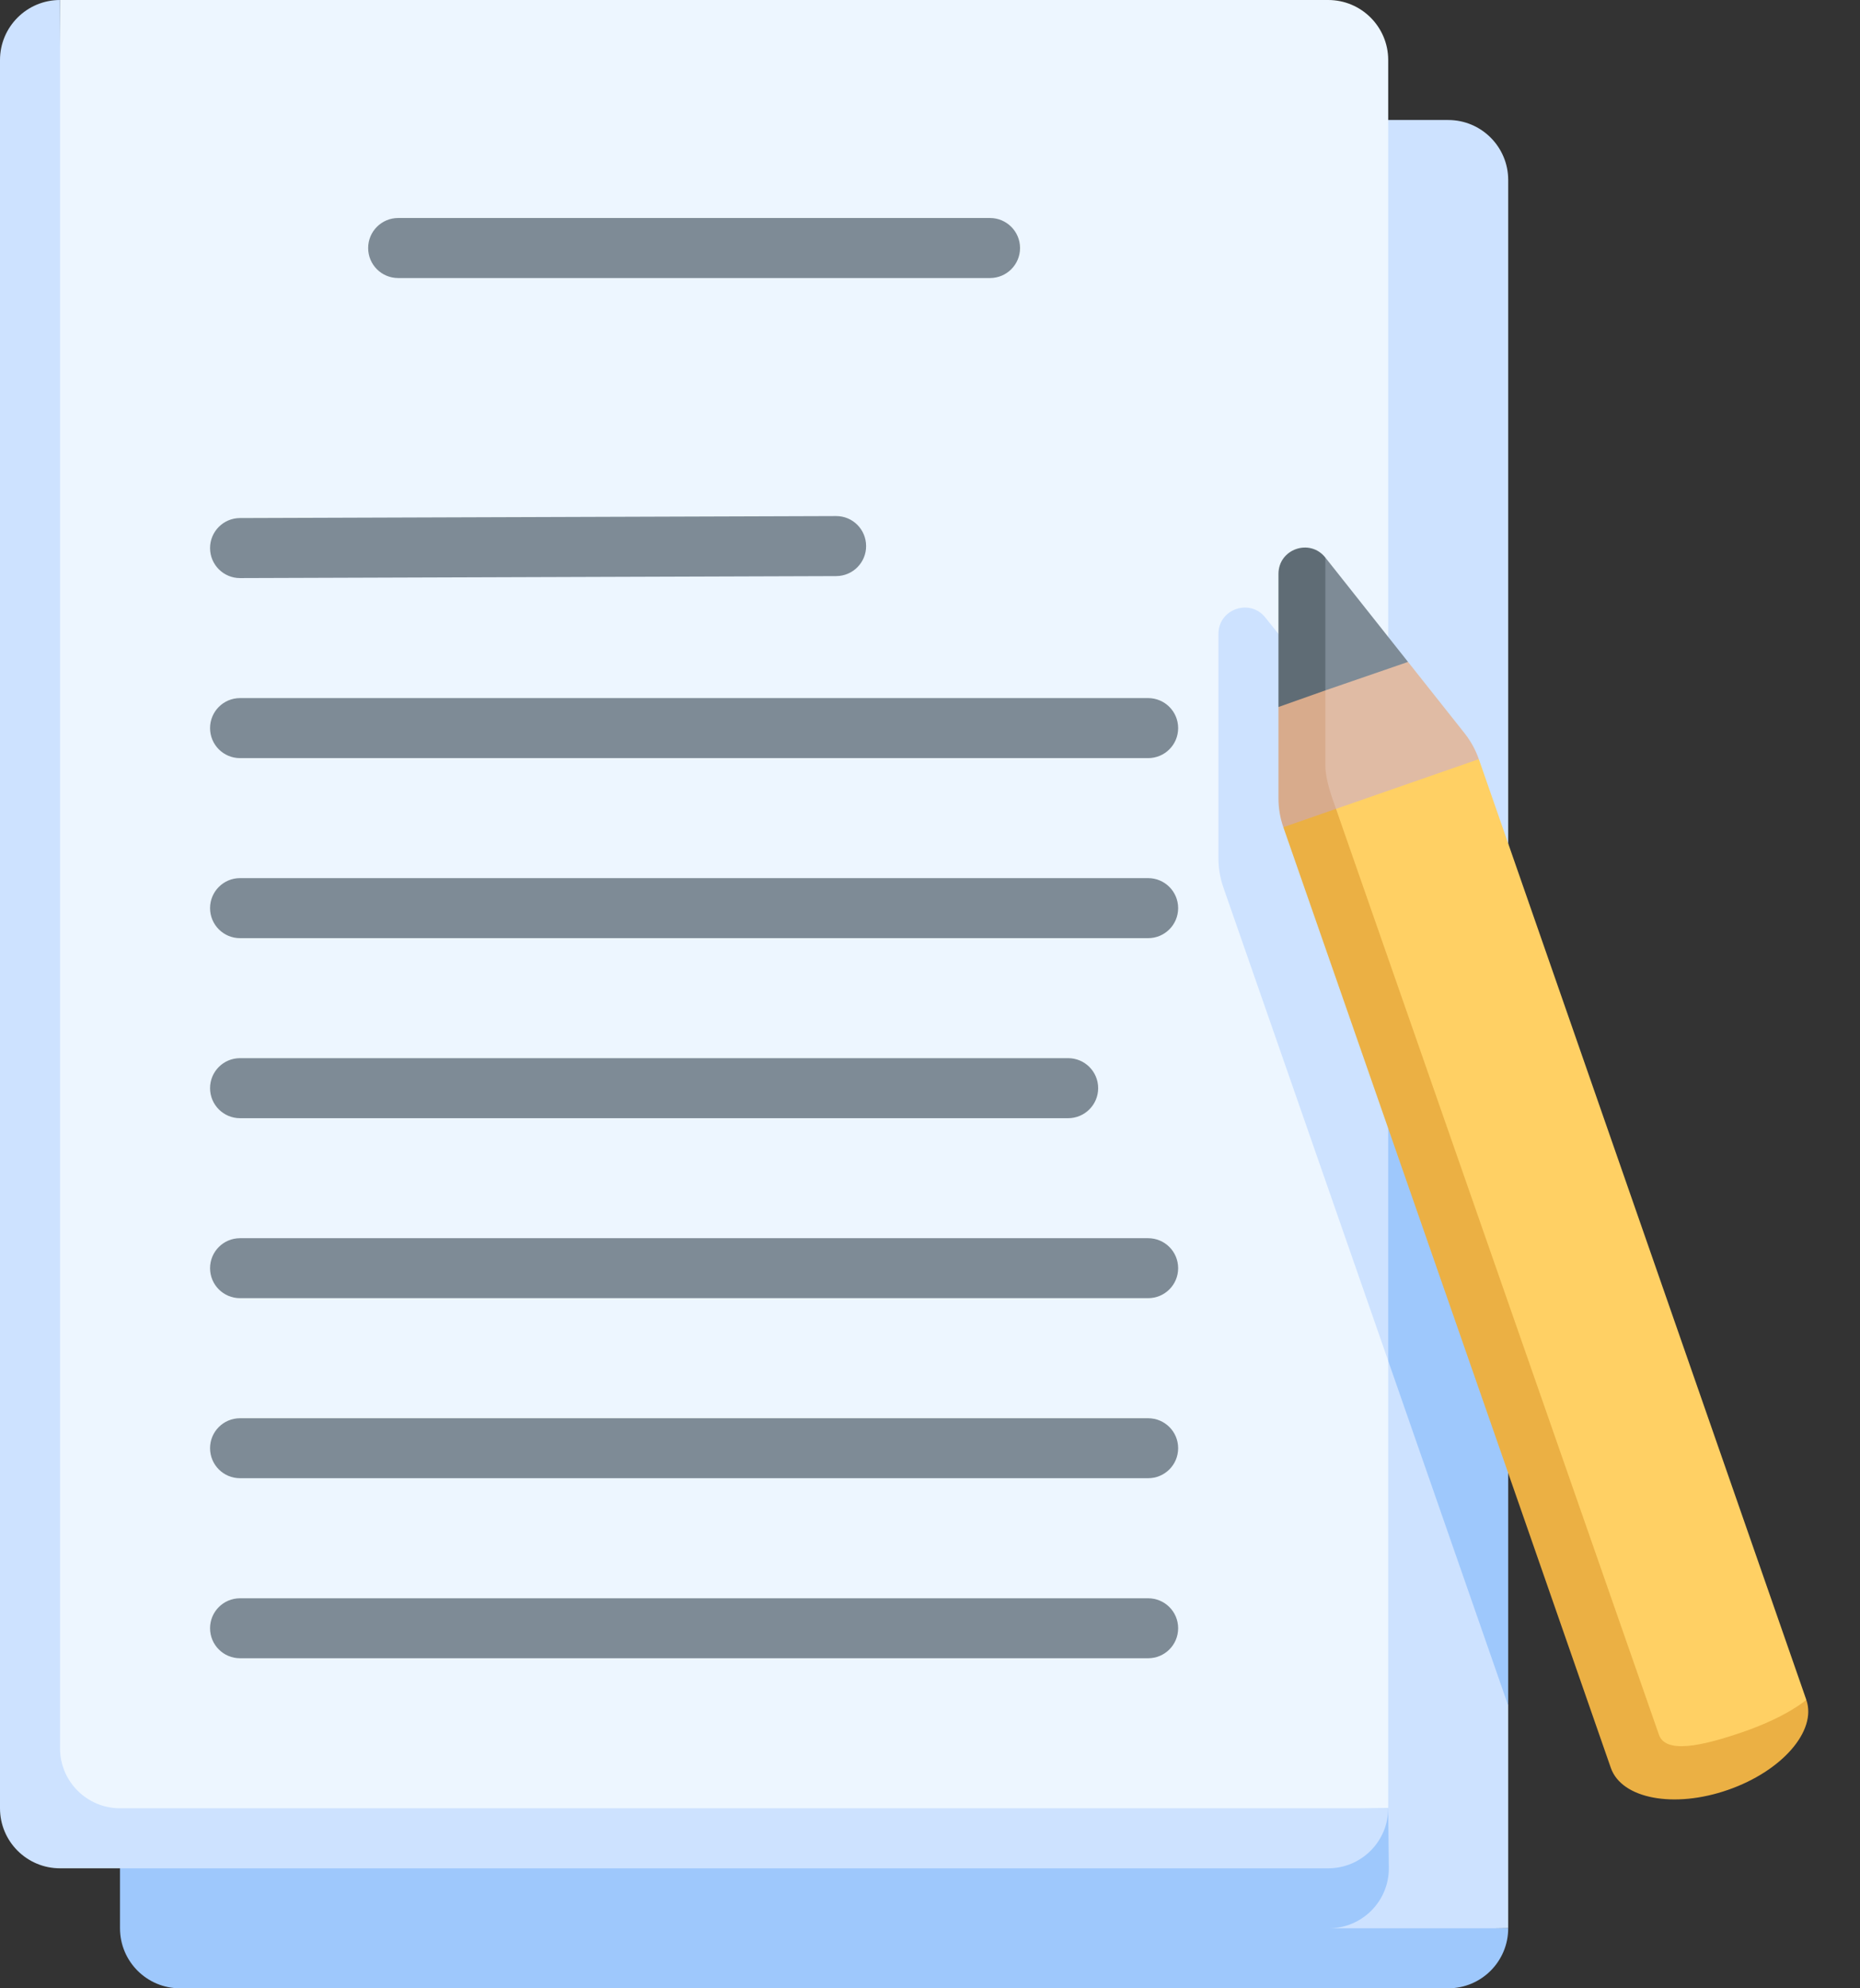 <svg width="29" height="31" viewBox="0 0 29 31" fill="none" xmlns="http://www.w3.org/2000/svg">
<rect x="0" y="0" width="29" height="31" fill="#333333" stroke="none"/>
<path d="M22.579 1.871H2.807L2.495 30.376L23.515 30.064V26.592L23.111 22.969L23.515 20.308V2.807C23.515 2.29 23.096 1.871 22.579 1.871Z" fill="#CDE2FF"/>
<path d="M21.654 29.129L21.644 28.193L2.807 1.871C2.29 1.871 1.871 2.29 1.871 2.807V30.064C1.871 30.581 2.29 31 2.807 31H22.58C23.096 31 23.515 30.581 23.515 30.064H20.718C21.235 30.064 21.654 29.645 21.654 29.129Z" fill="#9EC8FC"/>
<path d="M23.515 20.308L21.644 14.93L19.073 13.833L23.515 26.592V20.308Z" fill="#9EC8FC"/>
<path d="M20.708 0H0.936L0.624 28.505L21.644 28.193V21.217L20.845 14.564L21.644 12.023V0.936C21.644 0.419 21.225 0 20.708 0Z" fill="#EDF6FF"/>
<path d="M21.644 12.023L19.729 9.629C19.487 9.324 18.997 9.495 18.997 9.884V13.382C18.997 13.536 19.023 13.688 19.073 13.833L21.644 21.217V12.023Z" fill="#CDE2FF"/>
<path d="M17.901 25.854H3.742C3.484 25.854 3.275 25.645 3.275 25.386C3.275 25.128 3.484 24.919 3.742 24.919H17.901C18.16 24.919 18.369 25.128 18.369 25.386C18.369 25.645 18.16 25.854 17.901 25.854Z" fill="#7E8B96"/>
<path d="M17.901 23.047H3.742C3.484 23.047 3.275 22.838 3.275 22.579C3.275 22.321 3.484 22.112 3.742 22.112H17.901C18.16 22.112 18.369 22.321 18.369 22.579C18.369 22.838 18.16 23.047 17.901 23.047Z" fill="#7E8B96"/>
<path d="M17.901 20.24H3.742C3.484 20.24 3.275 20.031 3.275 19.773C3.275 19.514 3.484 19.305 3.742 19.305H17.901C18.16 19.305 18.369 19.514 18.369 19.773C18.369 20.031 18.16 20.24 17.901 20.24Z" fill="#7E8B96"/>
<path d="M16.654 17.434H3.742C3.484 17.434 3.275 17.224 3.275 16.966C3.275 16.707 3.484 16.498 3.742 16.498H16.654C16.912 16.498 17.122 16.707 17.122 16.966C17.122 17.224 16.912 17.434 16.654 17.434Z" fill="#7E8B96"/>
<path d="M17.901 14.627H3.742C3.484 14.627 3.275 14.417 3.275 14.159C3.275 13.901 3.484 13.691 3.742 13.691H17.901C18.16 13.691 18.369 13.901 18.369 14.159C18.369 14.417 18.16 14.627 17.901 14.627Z" fill="#7E8B96"/>
<path d="M17.901 11.82H3.742C3.484 11.82 3.275 11.611 3.275 11.352C3.275 11.094 3.484 10.884 3.742 10.884H17.901C18.16 10.884 18.369 11.094 18.369 11.352C18.369 11.611 18.16 11.82 17.901 11.82Z" fill="#7E8B96"/>
<path d="M3.742 9.013C3.485 9.013 3.276 8.805 3.275 8.547C3.274 8.288 3.483 8.078 3.741 8.077L13.035 8.046C13.295 8.045 13.503 8.254 13.504 8.513C13.505 8.771 13.296 8.981 13.038 8.982L3.744 9.013C3.744 9.013 3.743 9.013 3.742 9.013Z" fill="#7E8B96"/>
<path d="M15.436 4.335H6.208C5.949 4.335 5.74 4.126 5.74 3.867C5.74 3.609 5.949 3.399 6.208 3.399H15.436C15.694 3.399 15.904 3.609 15.904 3.867C15.904 4.126 15.694 4.335 15.436 4.335Z" fill="#7E8B96"/>
<path d="M0.936 27.258V0C0.419 0 0 0.419 0 0.936V28.193C0 28.71 0.419 29.129 0.936 29.129H20.708C21.225 29.129 21.644 28.71 21.644 28.193H1.871C1.355 28.193 0.936 27.774 0.936 27.258Z" fill="#CDE2FF"/>
<path d="M20.664 8.693L20.352 9.856L20.664 11.213L21.953 10.32L20.664 8.693Z" fill="#7E8B96"/>
<path d="M19.933 8.948V11.023L20.664 11.213V8.693C20.423 8.389 19.933 8.559 19.933 8.948Z" fill="#5F6C75"/>
<path d="M21.953 10.32L20.664 10.764L20.145 12.265C20.15 12.502 20.975 13.027 20.975 13.027L23.057 11.836C23.006 11.691 22.932 11.556 22.837 11.435L21.953 10.32Z" fill="#E0BBA4"/>
<path d="M20.83 12.611C20.767 12.43 20.669 12.177 20.664 11.94V10.764L19.933 11.023V12.446C19.933 12.6 19.958 12.752 20.009 12.897L20.975 13.027L20.83 12.611Z" fill="#D8AB8C"/>
<path d="M20.83 12.611L25.544 27.414C25.647 27.71 26.125 27.71 26.804 27.473C27.811 27.123 28.163 26.502 28.163 26.502L23.057 11.836L20.83 12.611Z" fill="#FFD064"/>
<path d="M25.865 27.046L20.83 12.611L20.009 12.897L25.115 27.563C25.283 28.046 26.101 28.2 26.943 27.906C27.785 27.613 28.331 26.985 28.163 26.502C28.163 26.502 27.873 26.76 27.194 26.997C26.514 27.233 25.968 27.342 25.865 27.046Z" fill="#EBB044"/>
</svg>
